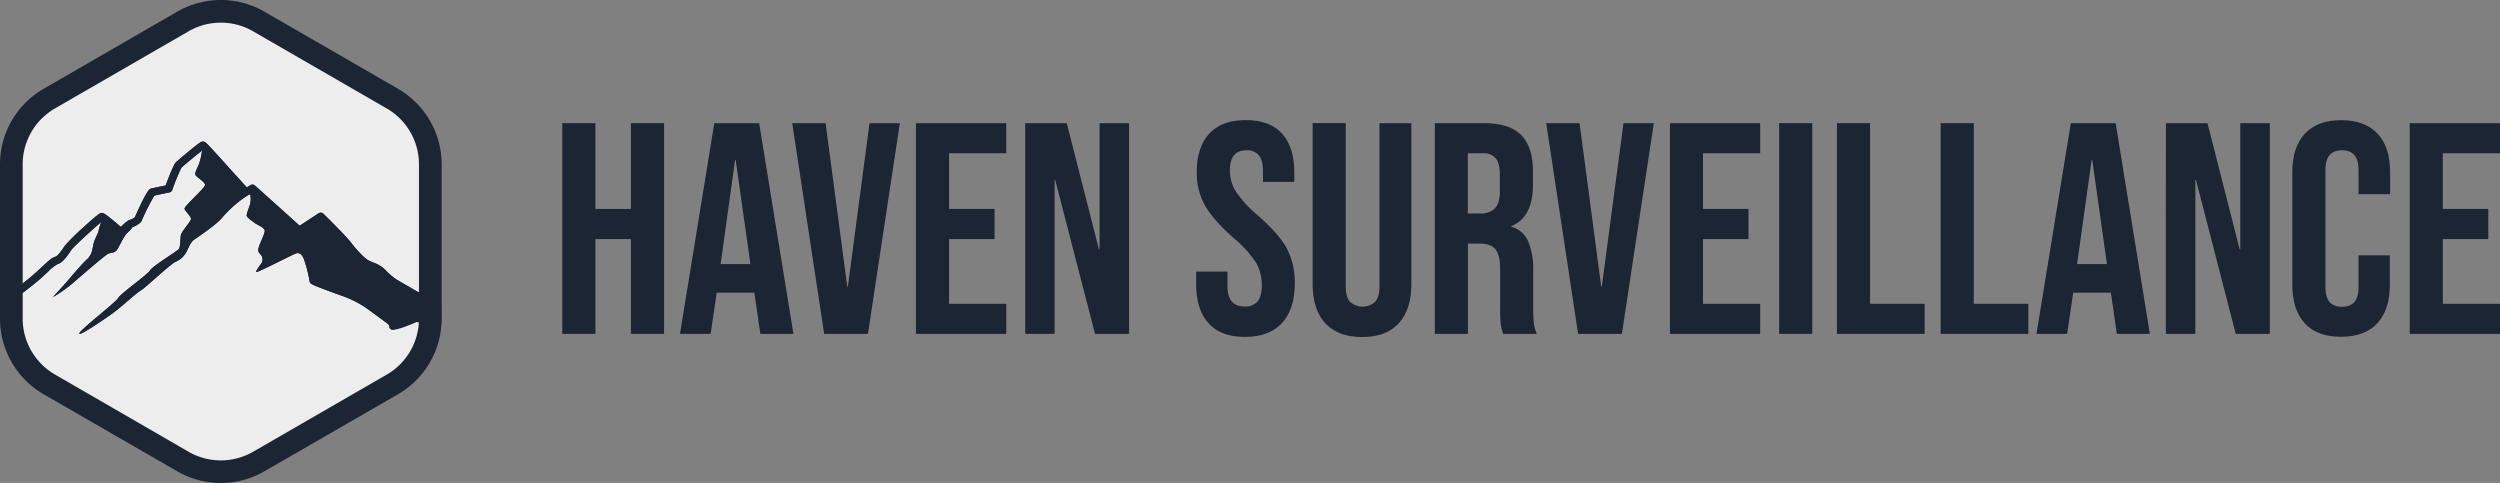 <svg xmlns="http://www.w3.org/2000/svg" viewBox="0 0 824.47 159.27"><rect x="0" y="0" width="824.47" height="159.27" fill="#808080" stroke="none"/><defs><style>.cls-1{fill:#ededed;}.cls-2{fill:#1c2534;}</style></defs><g id="Layer_2" data-name="Layer 2"><g id="Layer_1-2" data-name="Layer 1"><path class="cls-1" d="M141.91,105.1V54.17a25,25,0,0,0-12.48-21.63L85.31,7.07a25,25,0,0,0-25,0L16.23,32.54A25,25,0,0,0,3.74,54.17V105.1a25,25,0,0,0,12.49,21.63L60.34,152.2a25,25,0,0,0,25,0l44.12-25.47A25,25,0,0,0,141.91,105.1Z"/><path class="cls-2" d="M139.31,97.14c-.35-.25-7-4-8.49-4.93a20.33,20.33,0,0,1-3.83-3.3,11,11,0,0,0-3.88-2.33c-.51-.21-1-.42-1.54-.68-1.44-.72-4.15-3.68-6-6.13-1.66-2.13-8.62-9-8.91-9.27a1.27,1.27,0,0,0-1.58-.16l-6.25,4.1L84.1,61.2a1.25,1.25,0,0,0-1.55-.11,11.93,11.93,0,0,1-1.16.7c-1-1.07-3.64-4-5.8-6.38-7.85-8.72-7.86-8.72-8.66-8.72-.5,0-.76,0-4.76,3.3-1.65,1.35-3.79,3.17-4.23,3.61s-1.68,3.11-3.3,7.56c-1.33.27-4.07.85-4.73,1s-1.36.39-5.42,9.45a5,5,0,0,1-1.36.82c-.27,0-1.06.16-3.27,2.41-5.38-4.62-5.78-4.62-6.27-4.62s-.86,0-6.24,4.9A70.49,70.49,0,0,0,21.42,81c-1.52,2.28-2.56,3.51-3.1,3.65-1.21.33-2.36,1.41-4.27,3.19-.69.65-1.48,1.38-2.38,2.18-3,2.7-7.15,5.68-7.19,5.71a1.26,1.26,0,0,0,1.48,2c.17-.13,4.25-3.08,7.39-5.87.92-.82,1.72-1.57,2.42-2.22A13.79,13.79,0,0,1,19,87.09c1.6-.44,3.06-2.47,4.54-4.69.68-1,7.47-7.22,9.86-9.19a17.07,17.07,0,0,0-.84,2.7c-.17,1.16-1.39,2.84-1.79,4.86s-.52,3.36-2.26,4.93-5.32,5.9-6.42,7.17S17.43,98,17.43,98a45.77,45.77,0,0,0,6.37-4.46c2.9-2.49,11-9.55,11.93-9.9s2.08-.12,2.89-1.33,2.26-4.58,3.42-5.56a12.26,12.26,0,0,0,1.66-1.86,8,8,0,0,0,2.62-1.51,1.28,1.28,0,0,0,.34-.46,75,75,0,0,1,4.22-8.4c.91-.22,3.36-.74,5-1.07a1.24,1.24,0,0,0,.93-.8,67.26,67.26,0,0,1,3-7.33c.75-.73,4.92-4.21,6.81-5.65a19.43,19.43,0,0,1-1.07,4.62c-.87,2-1.28,2.66-1.1,3.35s3,2.2,3.18,3.25-7.06,7.18-6.77,8,2.14,2.49,2.14,3.3-3.19,4.22-3.36,5.38-.11,3.76-.64,4.52-8.62,5.61-9.49,7.06S39.72,96.87,39,98.26,26.81,108.45,26.18,109.9s8.74-4.93,11.52-7,7.29-6.31,8.74-7.12,9.67-8.63,11.46-9.44a7.15,7.15,0,0,0,3.42-3c.58-1,1.5-3.47,2.6-4.23s7.76-5.21,9.56-7.58a39.44,39.44,0,0,1,7-6.31c.79-.54,1.49-.93,1.82-1.11l.21-.1a7.52,7.52,0,0,1,0,3.18c-.41,1.44-1.22,3.3-1.16,3.93s2,1.91,2.78,2.49,3.12,1.45,3.18,2.44S85.81,80,85.4,81.35s-.17,1.91.47,2.49a2.53,2.53,0,0,1,.52,2.78c-.52.7-2.09,2.72-1.86,3.07s12-5.79,13.15-6.14,2,.58,2.49,1.74a42,42,0,0,1,1.73,6.37c.29,1.85.35,1.74,1.45,2.31s7.39,2.86,10,3.79a33.34,33.34,0,0,1,7.33,3.75c1.93,1.34,4.78,3.5,6.71,4.89s.35,1.38,1.59,2.21,4.4-2.67,4.4-2.67,5-3.8,5-4c-.3-1.75,1.25-2.43,1.5-2.78C140.29,98.55,139.87,97.55,139.31,97.14Z"/><path class="cls-2" d="M72.83,159.27a28.77,28.77,0,0,1-14.36-3.83L14.36,130A28.78,28.78,0,0,1,0,105.1V54.17A28.78,28.78,0,0,1,14.36,29.3L58.47,3.83a28.8,28.8,0,0,1,28.71,0L131.29,29.3a28.78,28.78,0,0,1,14.36,24.87V105.1A28.78,28.78,0,0,1,131.29,130L87.18,155.44A28.76,28.76,0,0,1,72.83,159.27Zm0-151.8a21.21,21.21,0,0,0-10.62,2.84L18.1,35.78A21.28,21.28,0,0,0,7.48,54.17V105.1A21.28,21.28,0,0,0,18.1,123.49L62.21,149a21.29,21.29,0,0,0,21.23,0l44.12-25.47a21.27,21.27,0,0,0,10.61-18.39V54.17a21.27,21.27,0,0,0-10.61-18.39L83.44,10.31A21.21,21.21,0,0,0,72.83,7.47Z"/><path class="cls-2" d="M185.44,40.62h10.92V68.91h11.71V40.62H219v69.49H208.07V78.84H196.36v31.27H185.44Z"/><path class="cls-2" d="M235.57,40.62h14.79l11.31,69.49H250.75l-2-13.8v.2H236.36l-2,13.6H224.25Zm11.91,46.46-4.87-34.35h-.19l-4.77,34.35Z"/><path class="cls-2" d="M261.27,40.62h11l7.15,53.9h.2l7.14-53.9h10l-10.52,69.49H271.8Z"/><path class="cls-2" d="M302.07,40.62h29.78v9.93H313V68.91h15v9.93H313v21.34h18.86v9.93H302.07Z"/><path class="cls-2" d="M338.1,40.62h13.7l10.62,41.6h.2V40.62h9.73v69.49H361.13L348,59.38h-.2v50.73H338.1Z"/><path class="cls-2" d="M398.55,106.58q-4.08-4.52-4.07-13v-4H404.8v4.76c0,4.51,1.89,6.75,5.66,6.75a5.33,5.33,0,0,0,4.22-1.63q1.44-1.65,1.44-5.31a14.67,14.67,0,0,0-2-7.7,36.79,36.79,0,0,0-7.34-8q-6.75-6-9.43-10.77a21.92,21.92,0,0,1-2.68-10.87q0-8.24,4.17-12.75T411,39.63q7.83,0,11.86,4.52t4,13V60H416.52V56.41c0-2.39-.47-4.12-1.39-5.21a5,5,0,0,0-4.07-1.64q-5.46,0-5.46,6.65a13.12,13.12,0,0,0,2,7A39,39,0,0,0,415,71.2q6.84,6,9.43,10.82A24,24,0,0,1,427,93.43q0,8.53-4.22,13.1t-12.26,4.57Q402.61,111.1,398.55,106.58Z"/><path class="cls-2" d="M437.06,106.58q-4.17-4.52-4.17-13v-53h10.92v53.8q0,3.58,1.44,5.17a6.16,6.16,0,0,0,8.24,0q1.44-1.59,1.44-5.17V40.62h10.52v53q0,8.45-4.17,13t-12.11,4.52Q441.24,111.1,437.06,106.58Z"/><path class="cls-2" d="M473.19,40.62h16.18q8.44,0,12.31,3.93t3.87,12.06v4.26q0,10.83-7.15,13.7v.2A8.52,8.52,0,0,1,504,79.63a24.38,24.38,0,0,1,1.64,9.83v12.21a47.08,47.08,0,0,0,.2,4.81,12,12,0,0,0,1,3.63H495.73a15.75,15.75,0,0,1-.8-3.18,48.24,48.24,0,0,1-.2-5.36V88.87q0-4.77-1.54-6.65t-5.31-1.89h-3.77v29.78H473.19ZM488.08,70.4A6.59,6.59,0,0,0,493,68.72c1.09-1.13,1.63-3,1.63-5.66V57.7c0-2.52-.44-4.34-1.34-5.46a5,5,0,0,0-4.22-1.69h-5V70.4Z"/><path class="cls-2" d="M509.92,40.62h11l7.14,53.9h.2l7.15-53.9h10l-10.53,69.49H520.44Z"/><path class="cls-2" d="M550.72,40.62h29.77v9.93H561.63V68.91h15v9.93h-15v21.34h18.86v9.93H550.72Z"/><path class="cls-2" d="M586.75,40.62h10.91v69.49H586.75Z"/><path class="cls-2" d="M605.8,40.62h10.92v59.56h18v9.93H605.8Z"/><path class="cls-2" d="M640,40.62h10.92v59.56h18v9.93H640Z"/><path class="cls-2" d="M682.93,40.62h14.79L709,110.11H698.11l-2-13.8v.2H683.72l-2,13.6H671.61Zm11.91,46.46L690,52.73h-.2L685,87.08Z"/><path class="cls-2" d="M714.29,40.62H728l10.62,41.6h.2V40.62h9.73v69.49H737.32l-13.1-50.73H724v50.73h-9.73Z"/><path class="cls-2" d="M760.1,106.63c-2.75-3-4.12-7.18-4.12-12.6V56.7q0-8.13,4.12-12.6t12-4.47q7.85,0,12,4.47t4.12,12.6v7.35H777.82V56q0-6.45-5.46-6.45T766.9,56V94.82c0,4.24,1.82,6.35,5.46,6.35s5.46-2.11,5.46-6.35V84.2h10.32V94c0,5.42-1.37,9.63-4.12,12.6s-6.73,4.47-12,4.47S762.85,109.61,760.1,106.63Z"/><path class="cls-2" d="M794.69,40.62h29.78v9.93H805.61V68.91h15v9.93h-15v21.34h18.86v9.93H794.69Z"/><path class="cls-2" d="M139.31,97.14c-.35-.25-7-4-8.49-4.93a20.33,20.33,0,0,1-3.83-3.3,11,11,0,0,0-3.88-2.33c-.51-.21-1-.42-1.54-.68-1.44-.72-4.15-3.68-6-6.13-1.66-2.13-8.62-9-8.91-9.27a1.27,1.27,0,0,0-1.58-.16l-6.25,4.1L84.1,61.2a1.25,1.25,0,0,0-1.55-.11,11.93,11.93,0,0,1-1.16.7c-1-1.07-3.64-4-5.8-6.38-7.85-8.72-7.86-8.72-8.66-8.72-.5,0-.76,0-4.76,3.3-1.65,1.35-3.79,3.17-4.23,3.61s-1.68,3.11-3.3,7.56c-1.33.27-4.07.85-4.73,1s-1.36.39-5.42,9.45a5,5,0,0,1-1.36.82c-.27,0-1.06.16-3.27,2.41-5.38-4.62-5.78-4.62-6.27-4.62s-.86,0-6.24,4.9A70.49,70.49,0,0,0,21.42,81c-1.52,2.28-2.56,3.51-3.1,3.65-1.21.33-2.36,1.41-4.27,3.19-.69.65-1.48,1.38-2.38,2.18-3,2.7-7.15,5.68-7.19,5.71-.56.41-4.41,3-4.48,2.82v3.59S10.21,94.7,13.35,91.91c.92-.82,1.72-1.57,2.42-2.22A13.79,13.79,0,0,1,19,87.09c1.6-.44,3.06-2.47,4.54-4.69.68-1,7.47-7.22,9.86-9.19a17.07,17.07,0,0,0-.84,2.7c-.17,1.16-1.39,2.84-1.79,4.86s-.52,3.36-2.26,4.93-5.32,5.9-6.42,7.17S17.43,98,17.43,98a45.77,45.77,0,0,0,6.37-4.46c2.9-2.49,11-9.55,11.93-9.9s2.08-.12,2.89-1.33,2.26-4.58,3.42-5.56a12.26,12.26,0,0,0,1.66-1.86,8,8,0,0,0,2.62-1.51,1.28,1.28,0,0,0,.34-.46,75,75,0,0,1,4.22-8.4c.91-.22,3.36-.74,5-1.07a1.24,1.24,0,0,0,.93-.8,67.26,67.26,0,0,1,3-7.33c.75-.73,4.92-4.21,6.81-5.65a19.43,19.43,0,0,1-1.07,4.62c-.87,2-1.28,2.66-1.1,3.35s3,2.2,3.18,3.25-7.06,7.18-6.77,8,2.14,2.49,2.14,3.3-3.19,4.22-3.36,5.38-.11,3.76-.64,4.52-8.62,5.61-9.49,7.06S39.72,96.87,39,98.26,26.81,108.45,26.18,109.9s8.74-4.93,11.52-7,7.29-6.31,8.74-7.12,9.67-8.63,11.46-9.44a7.15,7.15,0,0,0,3.42-3c.58-1,1.5-3.47,2.6-4.23s7.76-5.21,9.56-7.58a39.44,39.44,0,0,1,7-6.31c.79-.54,1.49-.93,1.82-1.11l.21-.1a7.52,7.52,0,0,1,0,3.18c-.41,1.44-1.22,3.3-1.16,3.93s2,1.91,2.78,2.49,3.12,1.45,3.18,2.44S85.81,80,85.4,81.35s-.17,1.91.47,2.49a2.53,2.53,0,0,1,.52,2.78c-.52.7-2.09,2.72-1.86,3.07s12-5.79,13.15-6.14,2,.58,2.49,1.74a42,42,0,0,1,1.73,6.37c.29,1.85.35,1.74,1.45,2.31s7.39,2.86,10,3.79a33.34,33.34,0,0,1,7.33,3.75c1.93,1.34,4.78,3.5,6.71,4.89s.35,1.38,1.59,2.21,8.39-2.4,8.39-2.4,8.21.87,8.17.62v-5.92C146,100.34,139.87,97.55,139.31,97.14Z"/></g></g></svg>